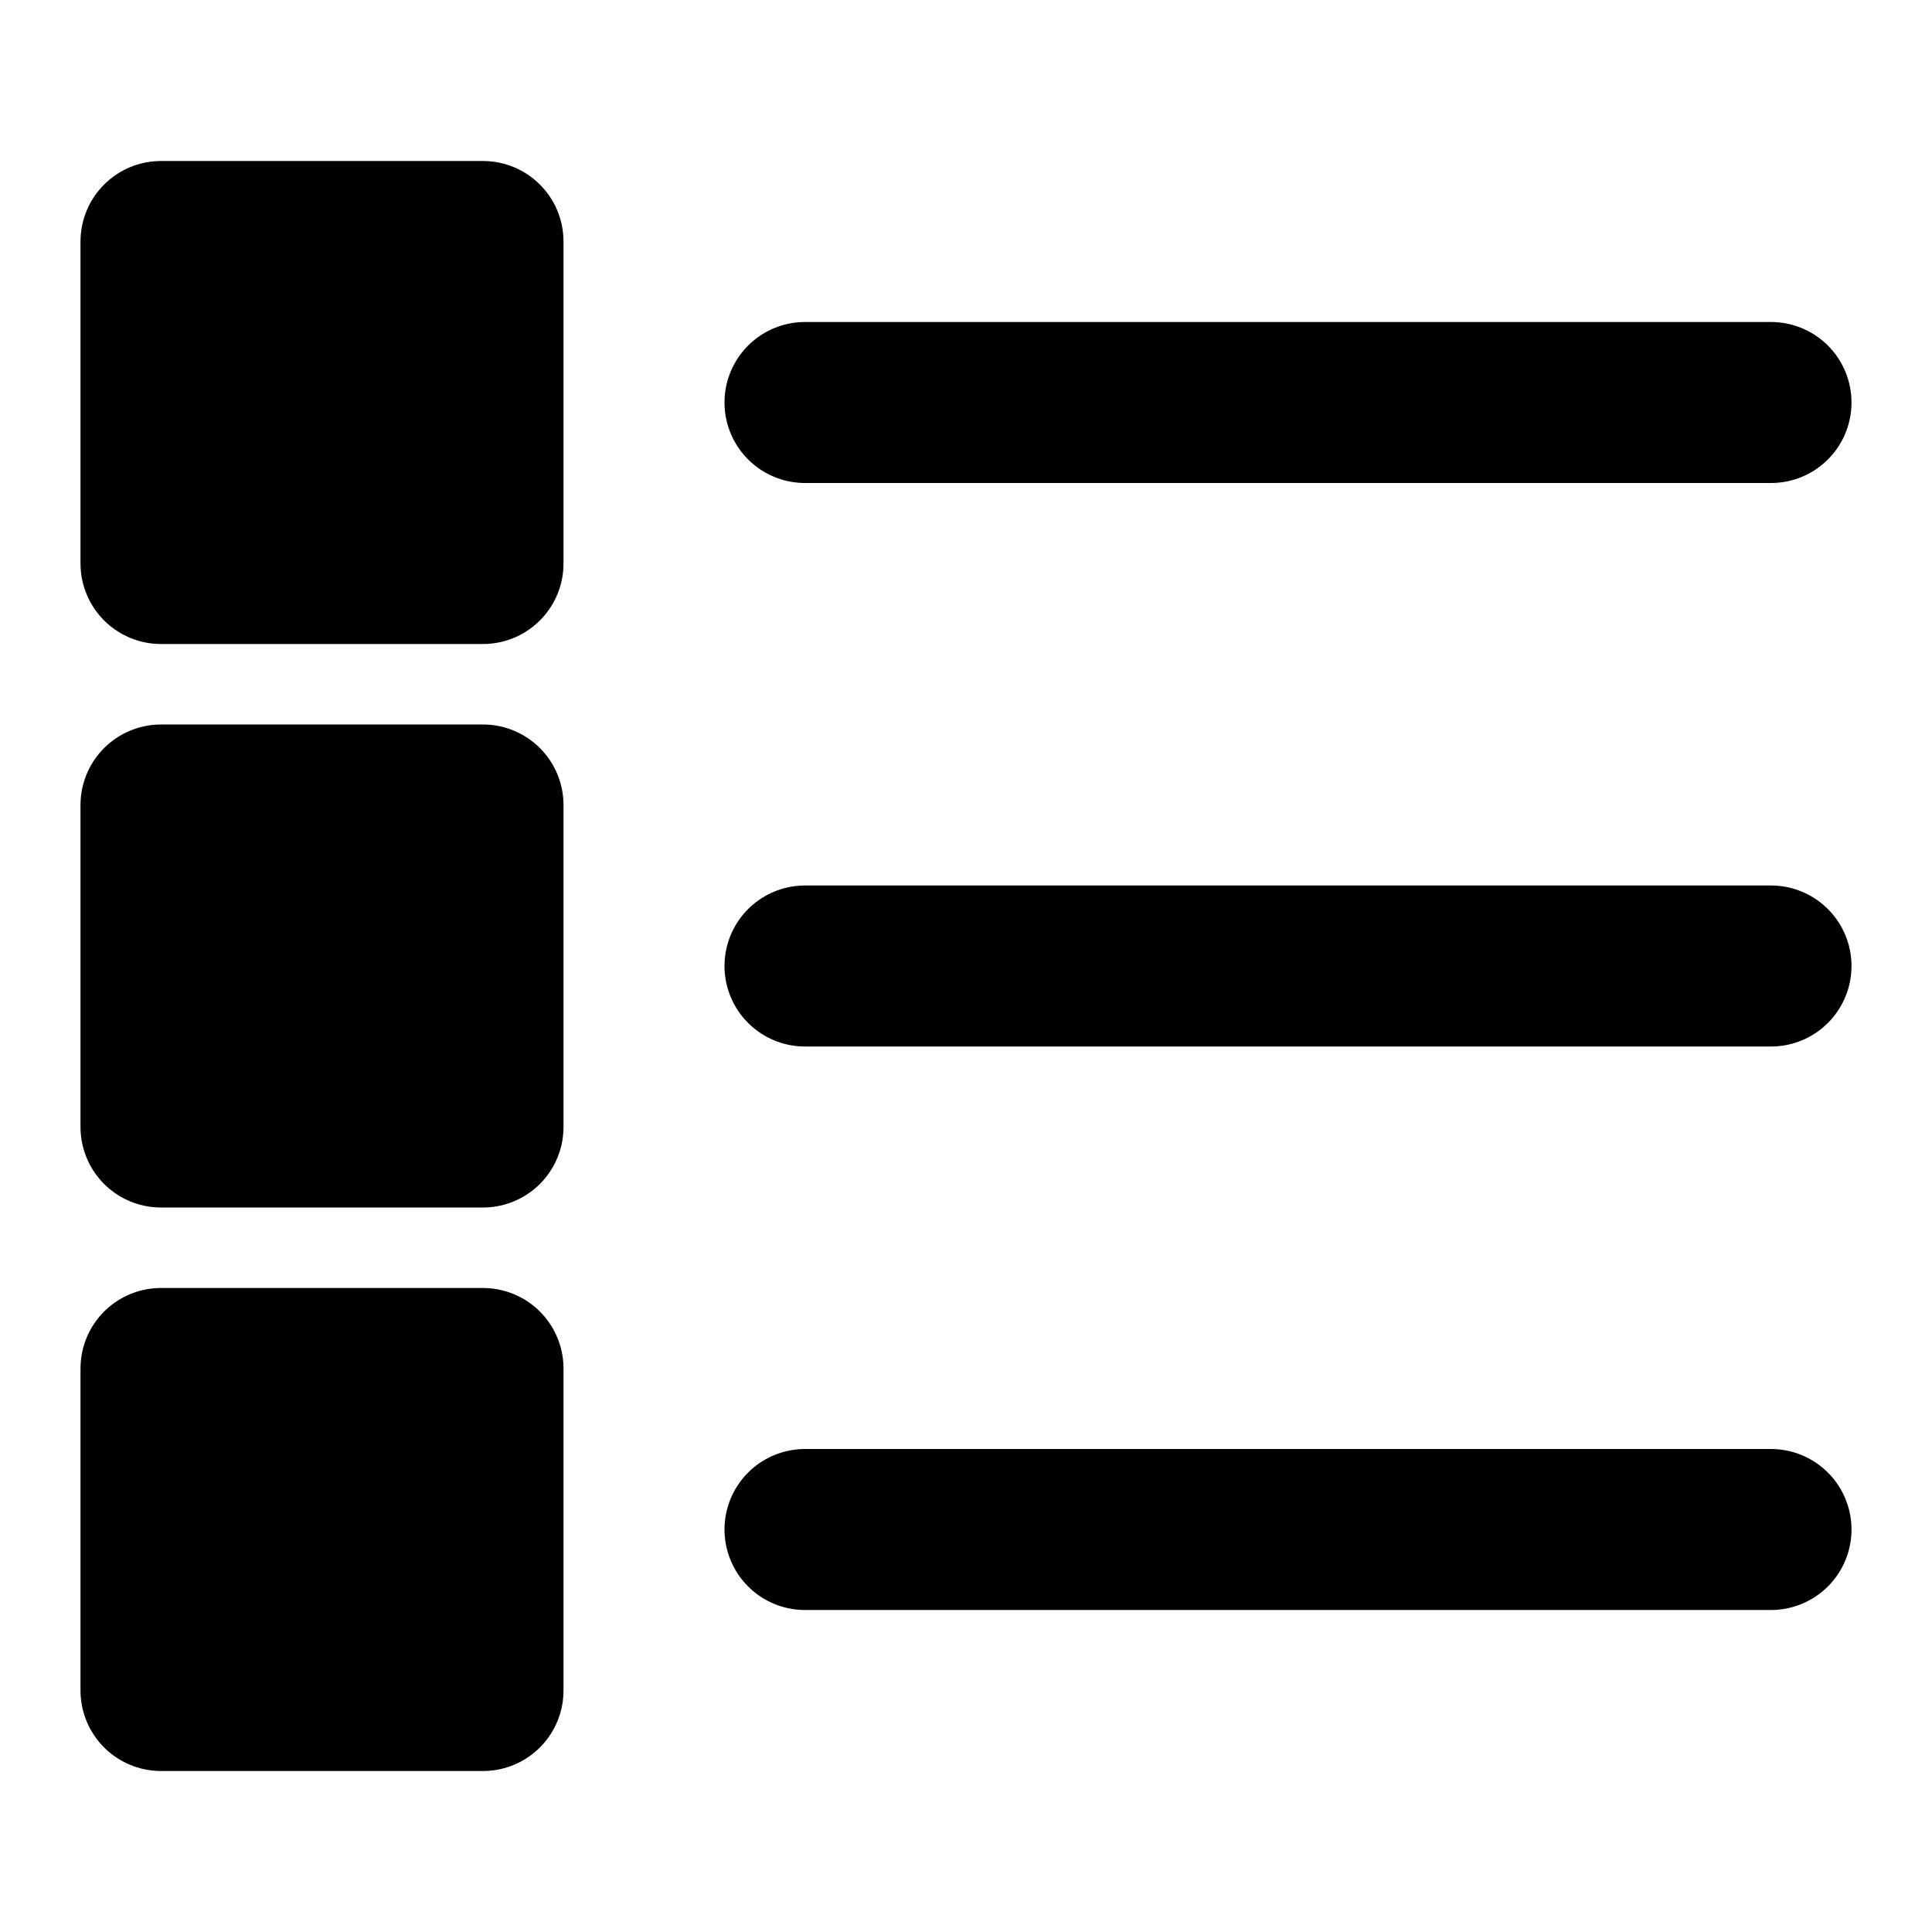 <?xml version="1.0" encoding="UTF-8"?><svg width="24" height="24" viewBox="0 0 48 48" fill="none" xmlns="http://www.w3.org/2000/svg"><path fill-rule="evenodd" clip-rule="evenodd" d="M20 24H44H20Z" fill="currentColor"/><path d="M20 24H44" stroke="currentColor" stroke-width="4" stroke-linecap="round" stroke-linejoin="round"/><path fill-rule="evenodd" clip-rule="evenodd" d="M20 38H44H20Z" fill="currentColor"/><path d="M20 38H44" stroke="currentColor" stroke-width="4" stroke-linecap="round" stroke-linejoin="round"/><path fill-rule="evenodd" clip-rule="evenodd" d="M20 10H44H20Z" fill="currentColor"/><path d="M20 10H44" stroke="currentColor" stroke-width="4" stroke-linecap="round" stroke-linejoin="round"/><rect x="4" y="34" width="8" height="8" fill="currentColor" stroke="currentColor" stroke-width="4" stroke-linejoin="round"/><rect x="4" y="20" width="8" height="8" fill="currentColor" stroke="currentColor" stroke-width="4" stroke-linejoin="round"/><rect x="4" y="6" width="8" height="8" fill="currentColor" stroke="currentColor" stroke-width="4" stroke-linejoin="round"/></svg>